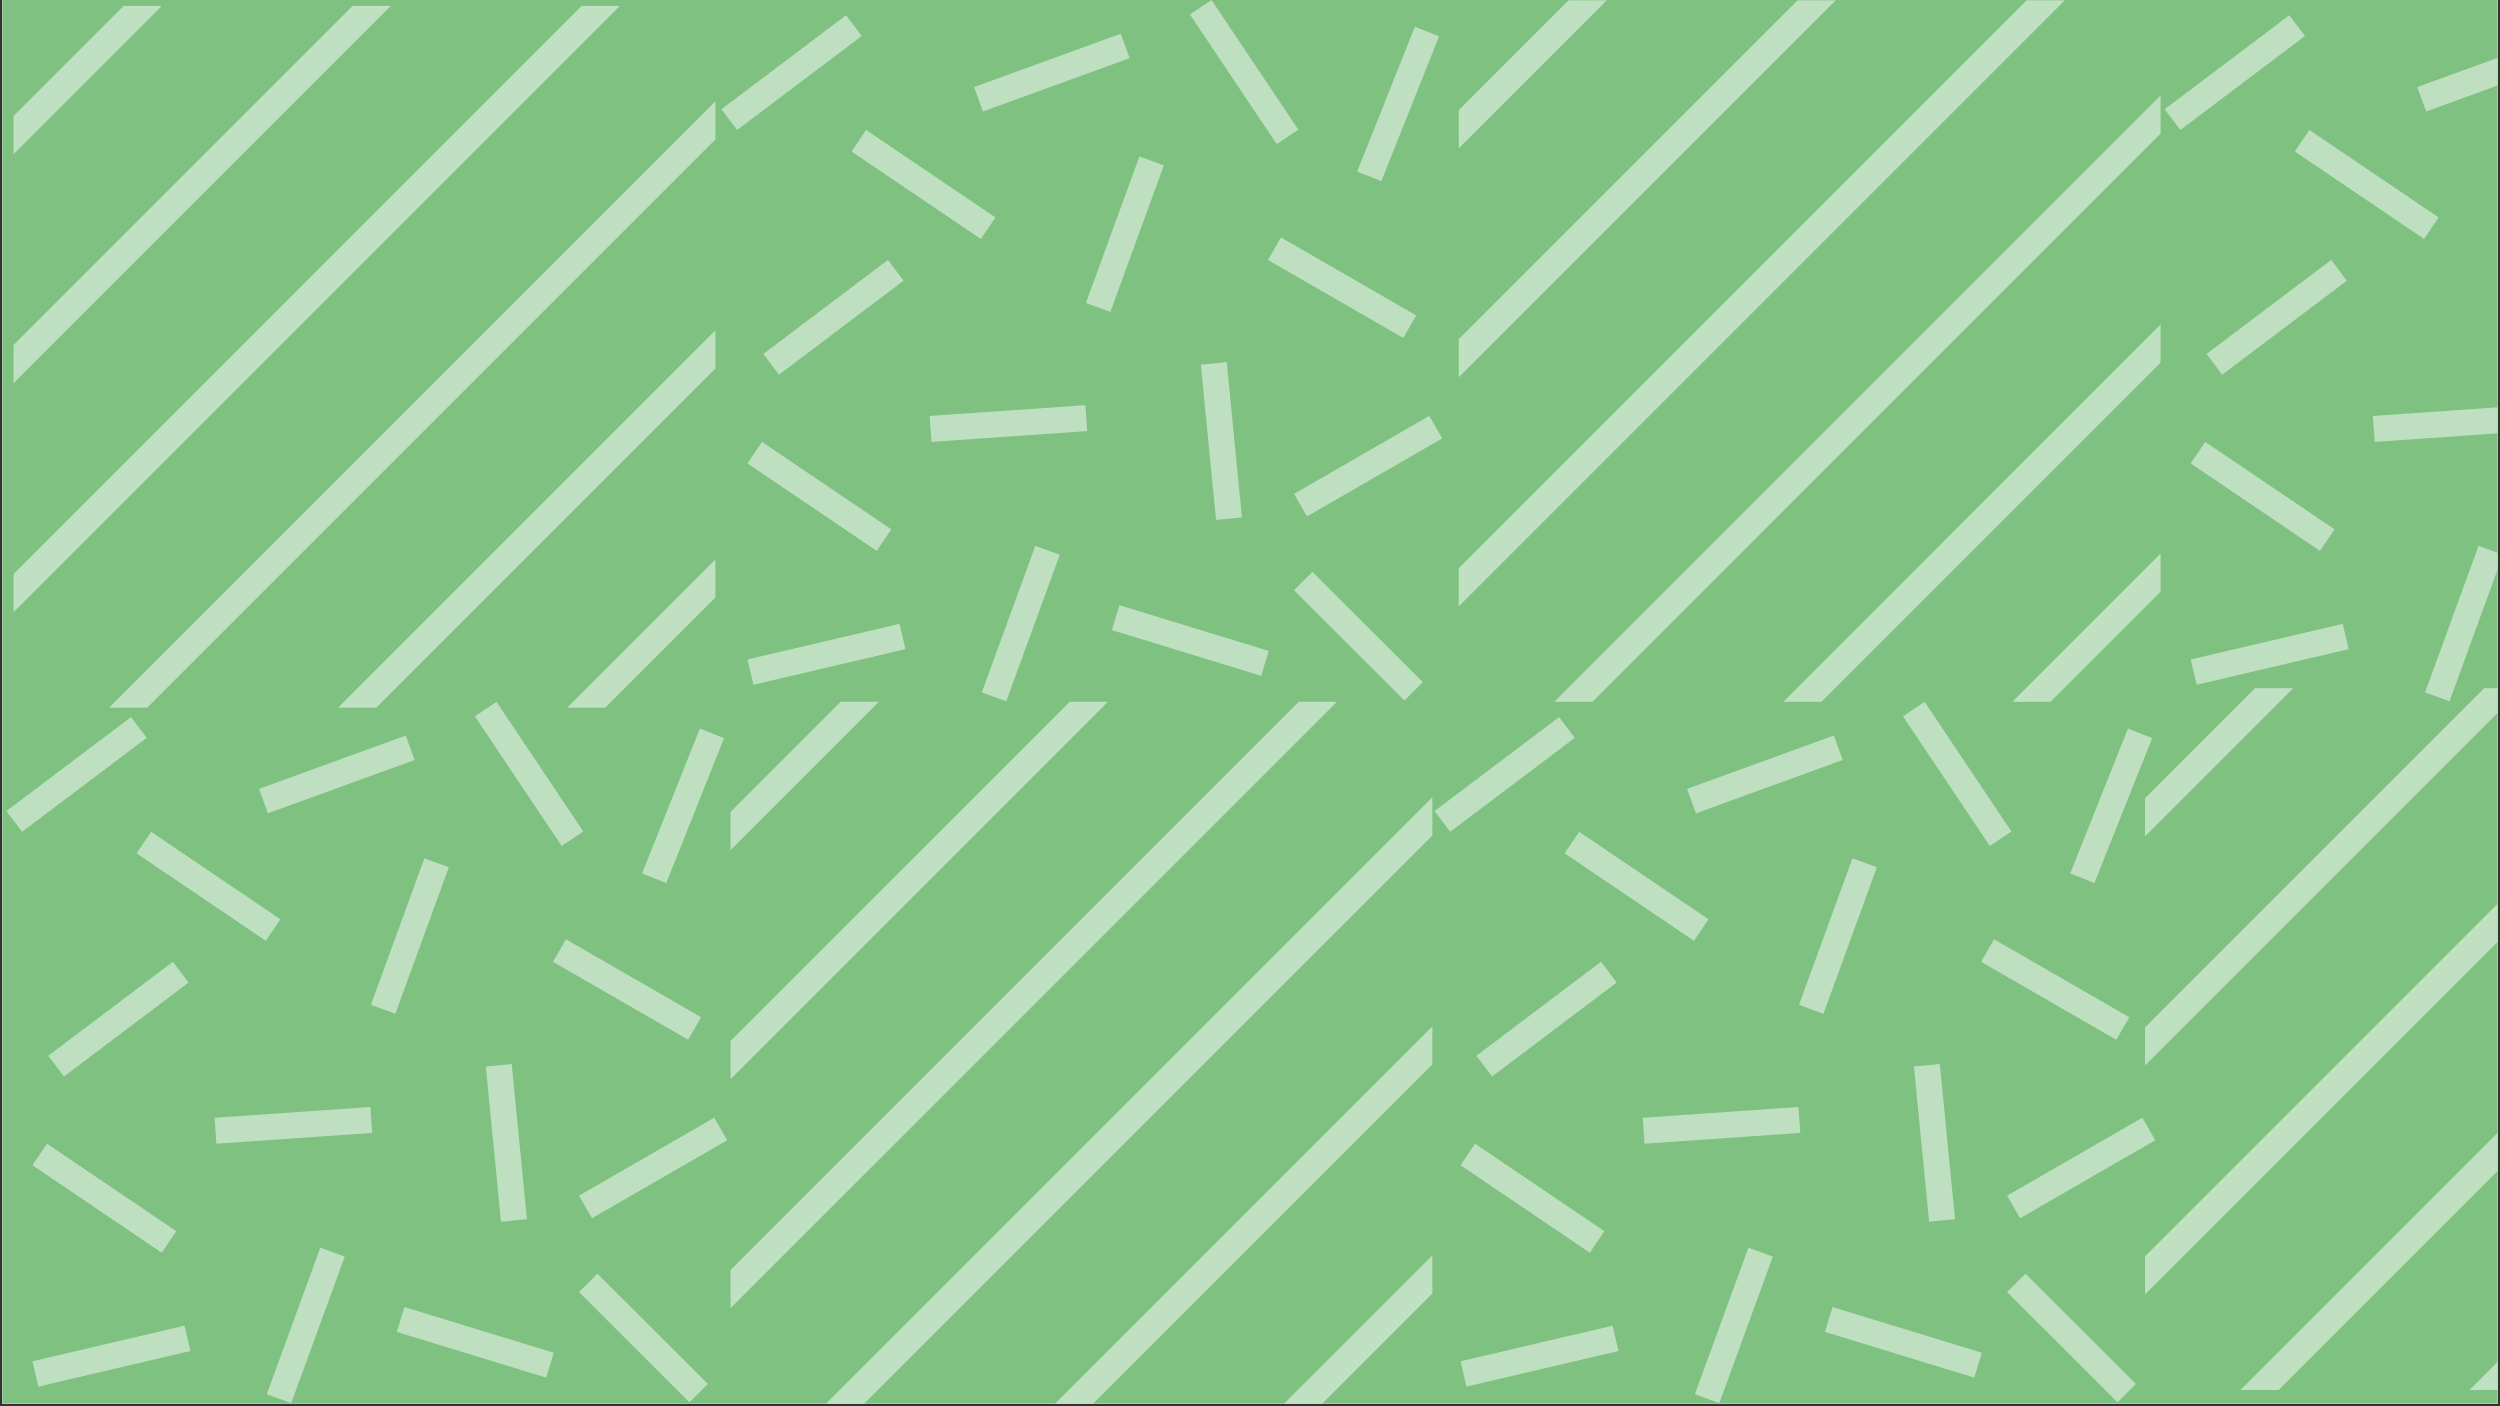<svg xmlns="http://www.w3.org/2000/svg" xmlns:xlink="http://www.w3.org/1999/xlink" width="1280" zoomAndPan="magnify" viewBox="0 0 960 540" height="720" preserveAspectRatio="xMidYMid meet" version="1.0"><rect x="0" y="0" width="960" height="540" fill="#333333" stroke="none"/><defs><filter x="0%" y="0%" width="100%" height="100%" id="a4669fedd1"><feColorMatrix values="0 0 0 0 1 0 0 0 0 1 0 0 0 0 1 0 0 0 1 0" color-interpolation-filters="sRGB"/></filter><clipPath id="a35d8b767e"><path d="M 0.887 0 L 959.113 0 L 959.113 539 L 0.887 539 Z M 0.887 0 " clip-rule="nonzero"/></clipPath><mask id="974c39bb67"><g filter="url(#a4669fedd1)"><rect x="-96" width="1152" fill="#000000" y="-54" height="648" fill-opacity="0.498"/></g></mask><clipPath id="dd7e2c0d7c"><path d="M 108 209 L 138 209 L 138 269.5 L 108 269.5 Z M 108 209 " clip-rule="nonzero"/></clipPath><clipPath id="38bef4af6c"><rect x="0" width="290" y="0" height="280"/></clipPath><clipPath id="6d98e98727"><path d="M 0.887 260 L 284 260 L 284 539 L 0.887 539 Z M 0.887 260 " clip-rule="nonzero"/></clipPath><mask id="0f6f9fb743"><g filter="url(#a4669fedd1)"><rect x="-96" width="1152" fill="#000000" y="-54" height="648" fill-opacity="0.498"/></g></mask><clipPath id="387286bfaf"><path d="M 182 9.5 L 224 9.5 L 224 65 L 182 65 Z M 182 9.5 " clip-rule="nonzero"/></clipPath><clipPath id="c819c6616e"><rect x="0" width="284" y="0" height="279"/></clipPath><clipPath id="c5c8282ecc"><path d="M 823 0 L 959.113 0 L 959.113 280 L 823 280 Z M 823 0 " clip-rule="nonzero"/></clipPath><mask id="bab19b4a20"><g filter="url(#a4669fedd1)"><rect x="-96" width="1152" fill="#000000" y="-54" height="648" fill-opacity="0.498"/></g></mask><clipPath id="e204e42d2e"><path d="M 105 12 L 136.113 12 L 136.113 43 L 105 43 Z M 105 12 " clip-rule="nonzero"/></clipPath><clipPath id="9d8fc16f86"><path d="M 88 155 L 136.113 155 L 136.113 170 L 88 170 Z M 88 155 " clip-rule="nonzero"/></clipPath><clipPath id="add9a426a4"><path d="M 108 209 L 136.113 209 L 136.113 269.5 L 108 269.5 Z M 108 209 " clip-rule="nonzero"/></clipPath><clipPath id="b6f2a812f4"><rect x="0" width="137" y="0" height="280"/></clipPath><mask id="e788a40b44"><g filter="url(#a4669fedd1)"><rect x="-96" width="1152" fill="#000000" y="-54" height="648" fill-opacity="0.498"/></g></mask><clipPath id="c16fed6a3e"><path d="M 187 9.5 L 230 9.5 L 230 65 L 187 65 Z M 187 9.5 " clip-rule="nonzero"/></clipPath><clipPath id="3f8ab6bdcd"><rect x="0" width="289" y="0" height="279"/></clipPath><mask id="eb9d0c828e"><g filter="url(#a4669fedd1)"><rect x="-96" width="1152" fill="#000000" y="-54" height="648" fill-opacity="0.51"/></g></mask><clipPath id="0fbeea6e61"><path d="M 0.164 0 L 58 0 L 58 57 L 0.164 57 Z M 0.164 0 " clip-rule="nonzero"/></clipPath><clipPath id="f4b536ab25"><path d="M 0.164 0 L 146 0 L 146 145 L 0.164 145 Z M 0.164 0 " clip-rule="nonzero"/></clipPath><clipPath id="00d7329c70"><path d="M 0.164 0 L 234 0 L 234 233 L 0.164 233 Z M 0.164 0 " clip-rule="nonzero"/></clipPath><clipPath id="087ebc1d54"><path d="M 36 36 L 269.664 36 L 269.664 269.5 L 36 269.5 Z M 36 36 " clip-rule="nonzero"/></clipPath><clipPath id="da8975c003"><path d="M 124 124 L 269.664 124 L 269.664 269.5 L 124 269.5 Z M 124 124 " clip-rule="nonzero"/></clipPath><clipPath id="ad2b695e2f"><path d="M 212 212 L 269.664 212 L 269.664 269.5 L 212 269.5 Z M 212 212 " clip-rule="nonzero"/></clipPath><clipPath id="db8bbe4b28"><rect x="0" width="270" y="0" height="270"/></clipPath><mask id="172117e148"><g filter="url(#a4669fedd1)"><rect x="-96" width="1152" fill="#000000" y="-54" height="648" fill-opacity="0.51"/></g></mask><clipPath id="fc310dd2e8"><path d="M 0.523 0.5 L 58 0.5 L 58 58 L 0.523 58 Z M 0.523 0.5 " clip-rule="nonzero"/></clipPath><clipPath id="babd4354c6"><path d="M 0.523 0.5 L 146 0.5 L 146 146 L 0.523 146 Z M 0.523 0.5 " clip-rule="nonzero"/></clipPath><clipPath id="8ae3063165"><path d="M 0.523 0.5 L 234 0.5 L 234 234 L 0.523 234 Z M 0.523 0.5 " clip-rule="nonzero"/></clipPath><clipPath id="5bd0f10e28"><path d="M 37 37 L 270.027 37 L 270.027 270 L 37 270 Z M 37 37 " clip-rule="nonzero"/></clipPath><clipPath id="11ed3c7d99"><path d="M 125 125 L 270.027 125 L 270.027 270 L 125 270 Z M 125 125 " clip-rule="nonzero"/></clipPath><clipPath id="5359805829"><path d="M 213 213 L 270.027 213 L 270.027 270 L 213 270 Z M 213 213 " clip-rule="nonzero"/></clipPath><clipPath id="9576eb8545"><rect x="0" width="271" y="0" height="270"/></clipPath><mask id="9568b8bf6d"><g filter="url(#a4669fedd1)"><rect x="-96" width="1152" fill="#000000" y="-54" height="648" fill-opacity="0.51"/></g></mask><clipPath id="532dc3de43"><path d="M 0.207 0.246 L 58 0.246 L 58 58 L 0.207 58 Z M 0.207 0.246 " clip-rule="nonzero"/></clipPath><clipPath id="4b3d708091"><path d="M 0.207 0.246 L 146 0.246 L 146 146 L 0.207 146 Z M 0.207 0.246 " clip-rule="nonzero"/></clipPath><clipPath id="41dcd15818"><path d="M 0.207 0.246 L 234 0.246 L 234 234 L 0.207 234 Z M 0.207 0.246 " clip-rule="nonzero"/></clipPath><clipPath id="459010d5bd"><path d="M 36 36 L 269.707 36 L 269.707 269.746 L 36 269.746 Z M 36 36 " clip-rule="nonzero"/></clipPath><clipPath id="c6827599e0"><path d="M 124 124 L 269.707 124 L 269.707 269.746 L 124 269.746 Z M 124 124 " clip-rule="nonzero"/></clipPath><clipPath id="4159bb6a2c"><path d="M 212 212 L 269.707 212 L 269.707 269.746 L 212 269.746 Z M 212 212 " clip-rule="nonzero"/></clipPath><clipPath id="dc867cb1b9"><rect x="0" width="270" y="0" height="270"/></clipPath><clipPath id="e2ca58fe84"><path d="M 823 264 L 959.113 264 L 959.113 534 L 823 534 Z M 823 264 " clip-rule="nonzero"/></clipPath><mask id="5c65de6d06"><g filter="url(#a4669fedd1)"><rect x="-96" width="1152" fill="#000000" y="-54" height="648" fill-opacity="0.51"/></g></mask><clipPath id="8d9bd4051f"><path d="M 0.676 0.262 L 58 0.262 L 58 58 L 0.676 58 Z M 0.676 0.262 " clip-rule="nonzero"/></clipPath><clipPath id="653897aee9"><path d="M 0.676 0.262 L 136.113 0.262 L 136.113 146 L 0.676 146 Z M 0.676 0.262 " clip-rule="nonzero"/></clipPath><clipPath id="ac83be3d48"><path d="M 0.676 0.262 L 136.113 0.262 L 136.113 234 L 0.676 234 Z M 0.676 0.262 " clip-rule="nonzero"/></clipPath><clipPath id="50d7941223"><path d="M 37 36 L 136.113 36 L 136.113 269.762 L 37 269.762 Z M 37 36 " clip-rule="nonzero"/></clipPath><clipPath id="552e6f8447"><path d="M 125 124 L 136.113 124 L 136.113 269.762 L 125 269.762 Z M 125 124 " clip-rule="nonzero"/></clipPath><clipPath id="1f36ba4bb8"><rect x="0" width="137" y="0" height="270"/></clipPath></defs><g clip-path="url(#a35d8b767e)"><path fill="#ffffff" d="M 0.887 0 L 959.113 0 L 959.113 546.488 L 0.887 546.488 Z M 0.887 0 " fill-opacity="1" fill-rule="nonzero"/><path fill="#ffffff" d="M 0.887 0 L 959.113 0 L 959.113 539 L 0.887 539 Z M 0.887 0 " fill-opacity="1" fill-rule="nonzero"/><path fill="#7ec181" d="M 0.887 0 L 959.113 0 L 959.113 539 L 0.887 539 Z M 0.887 0 " fill-opacity="1" fill-rule="nonzero"/></g><g mask="url(#974c39bb67)"><g transform="matrix(1, 0, 0, 1, 269, 0)"><g clip-path="url(#38bef4af6c)"><path fill="#ffffff" d="M 8.027 41.945 L 55.883 5.855 L 61.902 13.82 L 14.051 49.914 Z M 8.027 41.945 " fill-opacity="1" fill-rule="nonzero"/><path fill="#ffffff" d="M 57.992 58.18 L 63.598 49.914 L 113.246 83.504 L 107.641 91.766 Z M 57.992 58.18 " fill-opacity="1" fill-rule="nonzero"/><path fill="#ffffff" d="M 105.02 33.43 L 161.371 12.953 L 164.789 22.332 L 108.438 42.809 Z M 105.02 33.43 " fill-opacity="1" fill-rule="nonzero"/><path fill="#ffffff" d="M 187.922 5.555 L 196.23 0.008 L 229.559 49.793 L 221.254 55.34 Z M 187.922 5.555 " fill-opacity="1" fill-rule="nonzero"/><path fill="#ffffff" d="M 147.988 116.355 L 168.539 60.09 L 177.926 63.512 L 157.379 119.773 Z M 147.988 116.355 " fill-opacity="1" fill-rule="nonzero"/><path fill="#ffffff" d="M 217.898 99.828 L 222.898 91.184 L 274.828 121.129 L 269.832 129.773 Z M 217.898 99.828 " fill-opacity="1" fill-rule="nonzero"/><path fill="#ffffff" d="M 24.109 135.91 L 71.965 99.82 L 77.984 107.785 L 30.133 143.875 Z M 24.109 135.91 " fill-opacity="1" fill-rule="nonzero"/><path fill="#ffffff" d="M 18.012 177.949 L 23.617 169.688 L 73.266 203.273 L 67.66 211.539 Z M 18.012 177.949 " fill-opacity="1" fill-rule="nonzero"/><path fill="#ffffff" d="M 87.98 159.723 L 147.801 155.578 L 148.492 165.535 L 88.672 169.68 Z M 87.98 159.723 " fill-opacity="1" fill-rule="nonzero"/><path fill="#ffffff" d="M 192.117 140.039 L 202.062 139.066 L 207.906 198.668 L 197.961 199.641 Z M 192.117 140.039 " fill-opacity="1" fill-rule="nonzero"/><path fill="#ffffff" d="M 227.891 189.645 L 279.82 159.699 L 284.82 168.344 L 232.891 198.289 Z M 227.891 189.645 " fill-opacity="1" fill-rule="nonzero"/><path fill="#ffffff" d="M 252.137 65.898 L 274.328 10.262 L 283.613 13.953 L 261.422 69.59 Z M 252.137 65.898 " fill-opacity="1" fill-rule="nonzero"/><path fill="#ffffff" d="M 227.898 226.652 L 234.965 219.594 L 277.367 261.941 L 270.301 269 Z M 227.898 226.652 " fill-opacity="1" fill-rule="nonzero"/><g clip-path="url(#dd7e2c0d7c)"><path fill="#ffffff" d="M 108.016 265.879 L 128.559 209.613 L 137.949 213.035 L 117.402 269.297 Z M 108.016 265.879 " fill-opacity="1" fill-rule="nonzero"/></g><path fill="#ffffff" d="M 157.945 241.953 L 160.875 232.41 L 218.203 249.965 L 215.277 259.508 Z M 157.945 241.953 " fill-opacity="1" fill-rule="nonzero"/><path fill="#ffffff" d="M 18.035 253.23 L 76.414 239.555 L 78.695 249.27 L 20.316 262.949 Z M 18.035 253.23 " fill-opacity="1" fill-rule="nonzero"/></g></g></g><g clip-path="url(#6d98e98727)"><g mask="url(#0f6f9fb743)"><g transform="matrix(1, 0, 0, 1, 0, 260)"><g clip-path="url(#c819c6616e)"><path fill="#ffffff" d="M 2.457 51.449 L 50.312 15.355 L 56.336 23.324 L 8.48 59.414 Z M 2.457 51.449 " fill-opacity="1" fill-rule="nonzero"/><path fill="#ffffff" d="M 52.426 67.68 L 58.031 59.418 L 107.676 93.004 L 102.07 101.27 Z M 52.426 67.68 " fill-opacity="1" fill-rule="nonzero"/><path fill="#ffffff" d="M 99.453 42.93 L 155.801 22.453 L 159.219 31.836 L 102.867 52.312 Z M 99.453 42.93 " fill-opacity="1" fill-rule="nonzero"/><g clip-path="url(#387286bfaf)"><path fill="#ffffff" d="M 182.355 15.055 L 190.66 9.508 L 223.992 59.293 L 215.684 64.844 Z M 182.355 15.055 " fill-opacity="1" fill-rule="nonzero"/></g><path fill="#ffffff" d="M 142.418 125.855 L 162.969 69.594 L 172.355 73.012 L 151.809 129.277 Z M 142.418 125.855 " fill-opacity="1" fill-rule="nonzero"/><path fill="#ffffff" d="M 212.332 109.328 L 217.328 100.688 L 269.258 130.629 L 264.262 139.273 Z M 212.332 109.328 " fill-opacity="1" fill-rule="nonzero"/><path fill="#ffffff" d="M 18.539 145.41 L 66.395 109.32 L 72.418 117.285 L 24.562 153.375 Z M 18.539 145.41 " fill-opacity="1" fill-rule="nonzero"/><path fill="#ffffff" d="M 12.445 187.449 L 18.051 179.188 L 67.695 212.773 L 62.09 221.039 Z M 12.445 187.449 " fill-opacity="1" fill-rule="nonzero"/><path fill="#ffffff" d="M 82.41 169.223 L 142.23 165.078 L 142.922 175.035 L 83.102 179.184 Z M 82.41 169.223 " fill-opacity="1" fill-rule="nonzero"/><path fill="#ffffff" d="M 186.547 149.539 L 196.492 148.566 L 202.34 208.168 L 192.391 209.145 Z M 186.547 149.539 " fill-opacity="1" fill-rule="nonzero"/><path fill="#ffffff" d="M 222.324 199.145 L 274.254 169.203 L 279.25 177.844 L 227.32 207.789 Z M 222.324 199.145 " fill-opacity="1" fill-rule="nonzero"/><path fill="#ffffff" d="M 246.566 75.398 L 268.762 19.762 L 278.043 23.457 L 255.852 79.094 Z M 246.566 75.398 " fill-opacity="1" fill-rule="nonzero"/><path fill="#ffffff" d="M 222.332 236.152 L 229.398 229.098 L 271.801 271.441 L 264.73 278.5 Z M 222.332 236.152 " fill-opacity="1" fill-rule="nonzero"/><path fill="#ffffff" d="M 102.445 275.379 L 122.988 219.117 L 132.379 222.535 L 111.836 278.801 Z M 102.445 275.379 " fill-opacity="1" fill-rule="nonzero"/><path fill="#ffffff" d="M 152.375 251.453 L 155.305 241.91 L 212.637 259.465 L 209.707 269.008 Z M 152.375 251.453 " fill-opacity="1" fill-rule="nonzero"/><path fill="#ffffff" d="M 12.465 262.73 L 70.844 249.055 L 73.125 258.773 L 14.746 272.449 Z M 12.465 262.73 " fill-opacity="1" fill-rule="nonzero"/></g></g></g></g><g clip-path="url(#c5c8282ecc)"><g mask="url(#bab19b4a20)"><g transform="matrix(1, 0, 0, 1, 823, 0)"><g clip-path="url(#b6f2a812f4)"><path fill="#ffffff" d="M 8.234 41.945 L 56.09 5.855 L 62.109 13.82 L 14.258 49.914 Z M 8.234 41.945 " fill-opacity="1" fill-rule="nonzero"/><path fill="#ffffff" d="M 58.199 58.18 L 63.805 49.914 L 113.453 83.504 L 107.848 91.766 Z M 58.199 58.18 " fill-opacity="1" fill-rule="nonzero"/><g clip-path="url(#e204e42d2e)"><path fill="#ffffff" d="M 105.227 33.43 L 161.578 12.953 L 164.996 22.332 L 108.645 42.809 Z M 105.227 33.43 " fill-opacity="1" fill-rule="nonzero"/></g><path fill="#ffffff" d="M 24.316 135.91 L 72.172 99.82 L 78.191 107.785 L 30.34 143.875 Z M 24.316 135.91 " fill-opacity="1" fill-rule="nonzero"/><path fill="#ffffff" d="M 18.219 177.949 L 23.824 169.688 L 73.473 203.273 L 67.867 211.539 Z M 18.219 177.949 " fill-opacity="1" fill-rule="nonzero"/><g clip-path="url(#9d8fc16f86)"><path fill="#ffffff" d="M 88.188 159.723 L 148.008 155.578 L 148.699 165.535 L 88.879 169.68 Z M 88.188 159.723 " fill-opacity="1" fill-rule="nonzero"/></g><g clip-path="url(#add9a426a4)"><path fill="#ffffff" d="M 108.223 265.879 L 128.766 209.613 L 138.156 213.035 L 117.613 269.297 Z M 108.223 265.879 " fill-opacity="1" fill-rule="nonzero"/></g><path fill="#ffffff" d="M 18.242 253.23 L 76.621 239.555 L 78.902 249.27 L 20.523 262.949 Z M 18.242 253.23 " fill-opacity="1" fill-rule="nonzero"/></g></g></g></g><g mask="url(#e788a40b44)"><g transform="matrix(1, 0, 0, 1, 543, 260)"><g clip-path="url(#3f8ab6bdcd)"><path fill="#ffffff" d="M 7.848 51.449 L 55.703 15.355 L 61.723 23.324 L 13.871 59.414 Z M 7.848 51.449 " fill-opacity="1" fill-rule="nonzero"/><path fill="#ffffff" d="M 57.816 67.68 L 63.418 59.418 L 113.066 93.004 L 107.461 101.27 Z M 57.816 67.68 " fill-opacity="1" fill-rule="nonzero"/><path fill="#ffffff" d="M 104.844 42.93 L 161.191 22.453 L 164.609 31.836 L 108.258 52.312 Z M 104.844 42.93 " fill-opacity="1" fill-rule="nonzero"/><g clip-path="url(#c16fed6a3e)"><path fill="#ffffff" d="M 187.742 15.055 L 196.051 9.508 L 229.383 59.293 L 221.074 64.844 Z M 187.742 15.055 " fill-opacity="1" fill-rule="nonzero"/></g><path fill="#ffffff" d="M 147.809 125.855 L 168.359 69.594 L 177.746 73.012 L 157.199 129.277 Z M 147.809 125.855 " fill-opacity="1" fill-rule="nonzero"/><path fill="#ffffff" d="M 217.723 109.328 L 222.719 100.688 L 274.648 130.629 L 269.652 139.273 Z M 217.723 109.328 " fill-opacity="1" fill-rule="nonzero"/><path fill="#ffffff" d="M 23.93 145.41 L 71.785 109.32 L 77.809 117.285 L 29.953 153.375 Z M 23.93 145.41 " fill-opacity="1" fill-rule="nonzero"/><path fill="#ffffff" d="M 17.836 187.449 L 23.438 179.188 L 73.086 212.773 L 67.48 221.039 Z M 17.836 187.449 " fill-opacity="1" fill-rule="nonzero"/><path fill="#ffffff" d="M 87.801 169.223 L 147.621 165.078 L 148.312 175.035 L 88.492 179.184 Z M 87.801 169.223 " fill-opacity="1" fill-rule="nonzero"/><path fill="#ffffff" d="M 191.938 149.539 L 201.883 148.566 L 207.73 208.168 L 197.781 209.145 Z M 191.938 149.539 " fill-opacity="1" fill-rule="nonzero"/><path fill="#ffffff" d="M 227.711 199.145 L 279.645 169.203 L 284.641 177.844 L 232.711 207.789 Z M 227.711 199.145 " fill-opacity="1" fill-rule="nonzero"/><path fill="#ffffff" d="M 251.957 75.398 L 274.148 19.762 L 283.434 23.457 L 261.242 79.094 Z M 251.957 75.398 " fill-opacity="1" fill-rule="nonzero"/><path fill="#ffffff" d="M 227.719 236.152 L 234.789 229.098 L 277.188 271.441 L 270.121 278.5 Z M 227.719 236.152 " fill-opacity="1" fill-rule="nonzero"/><path fill="#ffffff" d="M 107.836 275.379 L 128.379 219.117 L 137.77 222.535 L 117.227 278.801 Z M 107.836 275.379 " fill-opacity="1" fill-rule="nonzero"/><path fill="#ffffff" d="M 157.766 251.453 L 160.695 241.91 L 218.027 259.465 L 215.098 269.008 Z M 157.766 251.453 " fill-opacity="1" fill-rule="nonzero"/><path fill="#ffffff" d="M 17.855 262.73 L 76.234 249.055 L 78.516 258.773 L 20.137 272.449 Z M 17.855 262.73 " fill-opacity="1" fill-rule="nonzero"/></g></g></g><g mask="url(#eb9d0c828e)"><g transform="matrix(1, 0, 0, 1, 560, 0)"><g clip-path="url(#db8bbe4b28)"><g clip-path="url(#0fbeea6e61)"><path fill="#ffffff" d="M 42.453 0 L 0.164 42.289 L 0.164 56.949 L 57.109 0 Z M 42.453 0 " fill-opacity="1" fill-rule="nonzero"/></g><g clip-path="url(#f4b536ab25)"><path fill="#ffffff" d="M 130.406 0 L 0.164 130.242 L 0.164 144.898 L 145.062 0 Z M 130.406 0 " fill-opacity="1" fill-rule="nonzero"/></g><g clip-path="url(#00d7329c70)"><path fill="#ffffff" d="M 218.355 0 L 0.164 218.191 L 0.164 232.848 L 233.012 0 Z M 218.355 0 " fill-opacity="1" fill-rule="nonzero"/></g><g clip-path="url(#087ebc1d54)"><path fill="#ffffff" d="M 269.664 51.309 L 269.664 36.652 L 36.816 269.5 L 51.473 269.5 Z M 269.664 51.309 " fill-opacity="1" fill-rule="nonzero"/></g><g clip-path="url(#da8975c003)"><path fill="#ffffff" d="M 139.422 269.5 L 269.664 139.258 L 269.664 124.602 L 124.766 269.5 Z M 139.422 269.5 " fill-opacity="1" fill-rule="nonzero"/></g><g clip-path="url(#ad2b695e2f)"><path fill="#ffffff" d="M 227.371 269.5 L 269.664 227.211 L 269.664 212.555 L 212.715 269.5 Z M 227.371 269.5 " fill-opacity="1" fill-rule="nonzero"/></g></g></g></g><g mask="url(#172117e148)"><g transform="matrix(1, 0, 0, 1, 280, 269)"><g clip-path="url(#9576eb8545)"><g clip-path="url(#fc310dd2e8)"><path fill="#ffffff" d="M 42.816 0.5 L 0.523 42.793 L 0.523 57.449 L 57.473 0.5 Z M 42.816 0.5 " fill-opacity="1" fill-rule="nonzero"/></g><g clip-path="url(#babd4354c6)"><path fill="#ffffff" d="M 130.766 0.5 L 0.523 130.742 L 0.523 145.398 L 145.422 0.5 Z M 130.766 0.5 " fill-opacity="1" fill-rule="nonzero"/></g><g clip-path="url(#8ae3063165)"><path fill="#ffffff" d="M 218.719 0.5 L 0.523 218.691 L 0.523 233.352 L 233.375 0.5 Z M 218.719 0.5 " fill-opacity="1" fill-rule="nonzero"/></g><g clip-path="url(#5bd0f10e28)"><path fill="#ffffff" d="M 270.027 51.809 L 270.027 37.152 L 37.176 270 L 51.832 270 Z M 270.027 51.809 " fill-opacity="1" fill-rule="nonzero"/></g><g clip-path="url(#11ed3c7d99)"><path fill="#ffffff" d="M 139.785 270 L 270.027 139.762 L 270.027 125.105 L 125.129 270 Z M 139.785 270 " fill-opacity="1" fill-rule="nonzero"/></g><g clip-path="url(#5359805829)"><path fill="#ffffff" d="M 227.734 270 L 270.027 227.711 L 270.027 213.055 L 213.078 270 Z M 227.734 270 " fill-opacity="1" fill-rule="nonzero"/></g></g></g></g><g mask="url(#9568b8bf6d)"><g transform="matrix(1, 0, 0, 1, 5, 2)"><g clip-path="url(#dc867cb1b9)"><g clip-path="url(#532dc3de43)"><path fill="#ffffff" d="M 42.496 0.246 L 0.207 42.535 L 0.207 57.195 L 57.156 0.246 Z M 42.496 0.246 " fill-opacity="1" fill-rule="nonzero"/></g><g clip-path="url(#4b3d708091)"><path fill="#ffffff" d="M 130.449 0.246 L 0.207 130.488 L 0.207 145.145 L 145.105 0.246 Z M 130.449 0.246 " fill-opacity="1" fill-rule="nonzero"/></g><g clip-path="url(#41dcd15818)"><path fill="#ffffff" d="M 218.398 0.246 L 0.207 218.438 L 0.207 233.094 L 233.055 0.246 Z M 218.398 0.246 " fill-opacity="1" fill-rule="nonzero"/></g><g clip-path="url(#459010d5bd)"><path fill="#ffffff" d="M 269.707 51.555 L 269.707 36.898 L 36.859 269.746 L 51.516 269.746 Z M 269.707 51.555 " fill-opacity="1" fill-rule="nonzero"/></g><g clip-path="url(#c6827599e0)"><path fill="#ffffff" d="M 139.465 269.746 L 269.707 139.504 L 269.707 124.848 L 124.809 269.746 Z M 139.465 269.746 " fill-opacity="1" fill-rule="nonzero"/></g><g clip-path="url(#4159bb6a2c)"><path fill="#ffffff" d="M 227.418 269.746 L 269.707 227.457 L 269.707 212.801 L 212.762 269.746 Z M 227.418 269.746 " fill-opacity="1" fill-rule="nonzero"/></g></g></g></g><g clip-path="url(#e2ca58fe84)"><g mask="url(#5c65de6d06)"><g transform="matrix(1, 0, 0, 1, 823, 264)"><g clip-path="url(#1f36ba4bb8)"><g clip-path="url(#8d9bd4051f)"><path fill="#ffffff" d="M 42.965 0.262 L 0.676 42.551 L 0.676 57.207 L 57.621 0.262 Z M 42.965 0.262 " fill-opacity="1" fill-rule="nonzero"/></g><g clip-path="url(#653897aee9)"><path fill="#ffffff" d="M 130.918 0.262 L 0.676 130.504 L 0.676 145.16 L 145.574 0.262 Z M 130.918 0.262 " fill-opacity="1" fill-rule="nonzero"/></g><g clip-path="url(#ac83be3d48)"><path fill="#ffffff" d="M 218.867 0.262 L 0.676 218.453 L 0.676 233.109 L 233.523 0.262 Z M 218.867 0.262 " fill-opacity="1" fill-rule="nonzero"/></g><g clip-path="url(#50d7941223)"><path fill="#ffffff" d="M 270.176 51.57 L 270.176 36.914 L 37.328 269.762 L 51.984 269.762 Z M 270.176 51.57 " fill-opacity="1" fill-rule="nonzero"/></g><g clip-path="url(#552e6f8447)"><path fill="#ffffff" d="M 139.934 269.762 L 270.176 139.52 L 270.176 124.863 L 125.277 269.762 Z M 139.934 269.762 " fill-opacity="1" fill-rule="nonzero"/></g></g></g></g></g></svg>